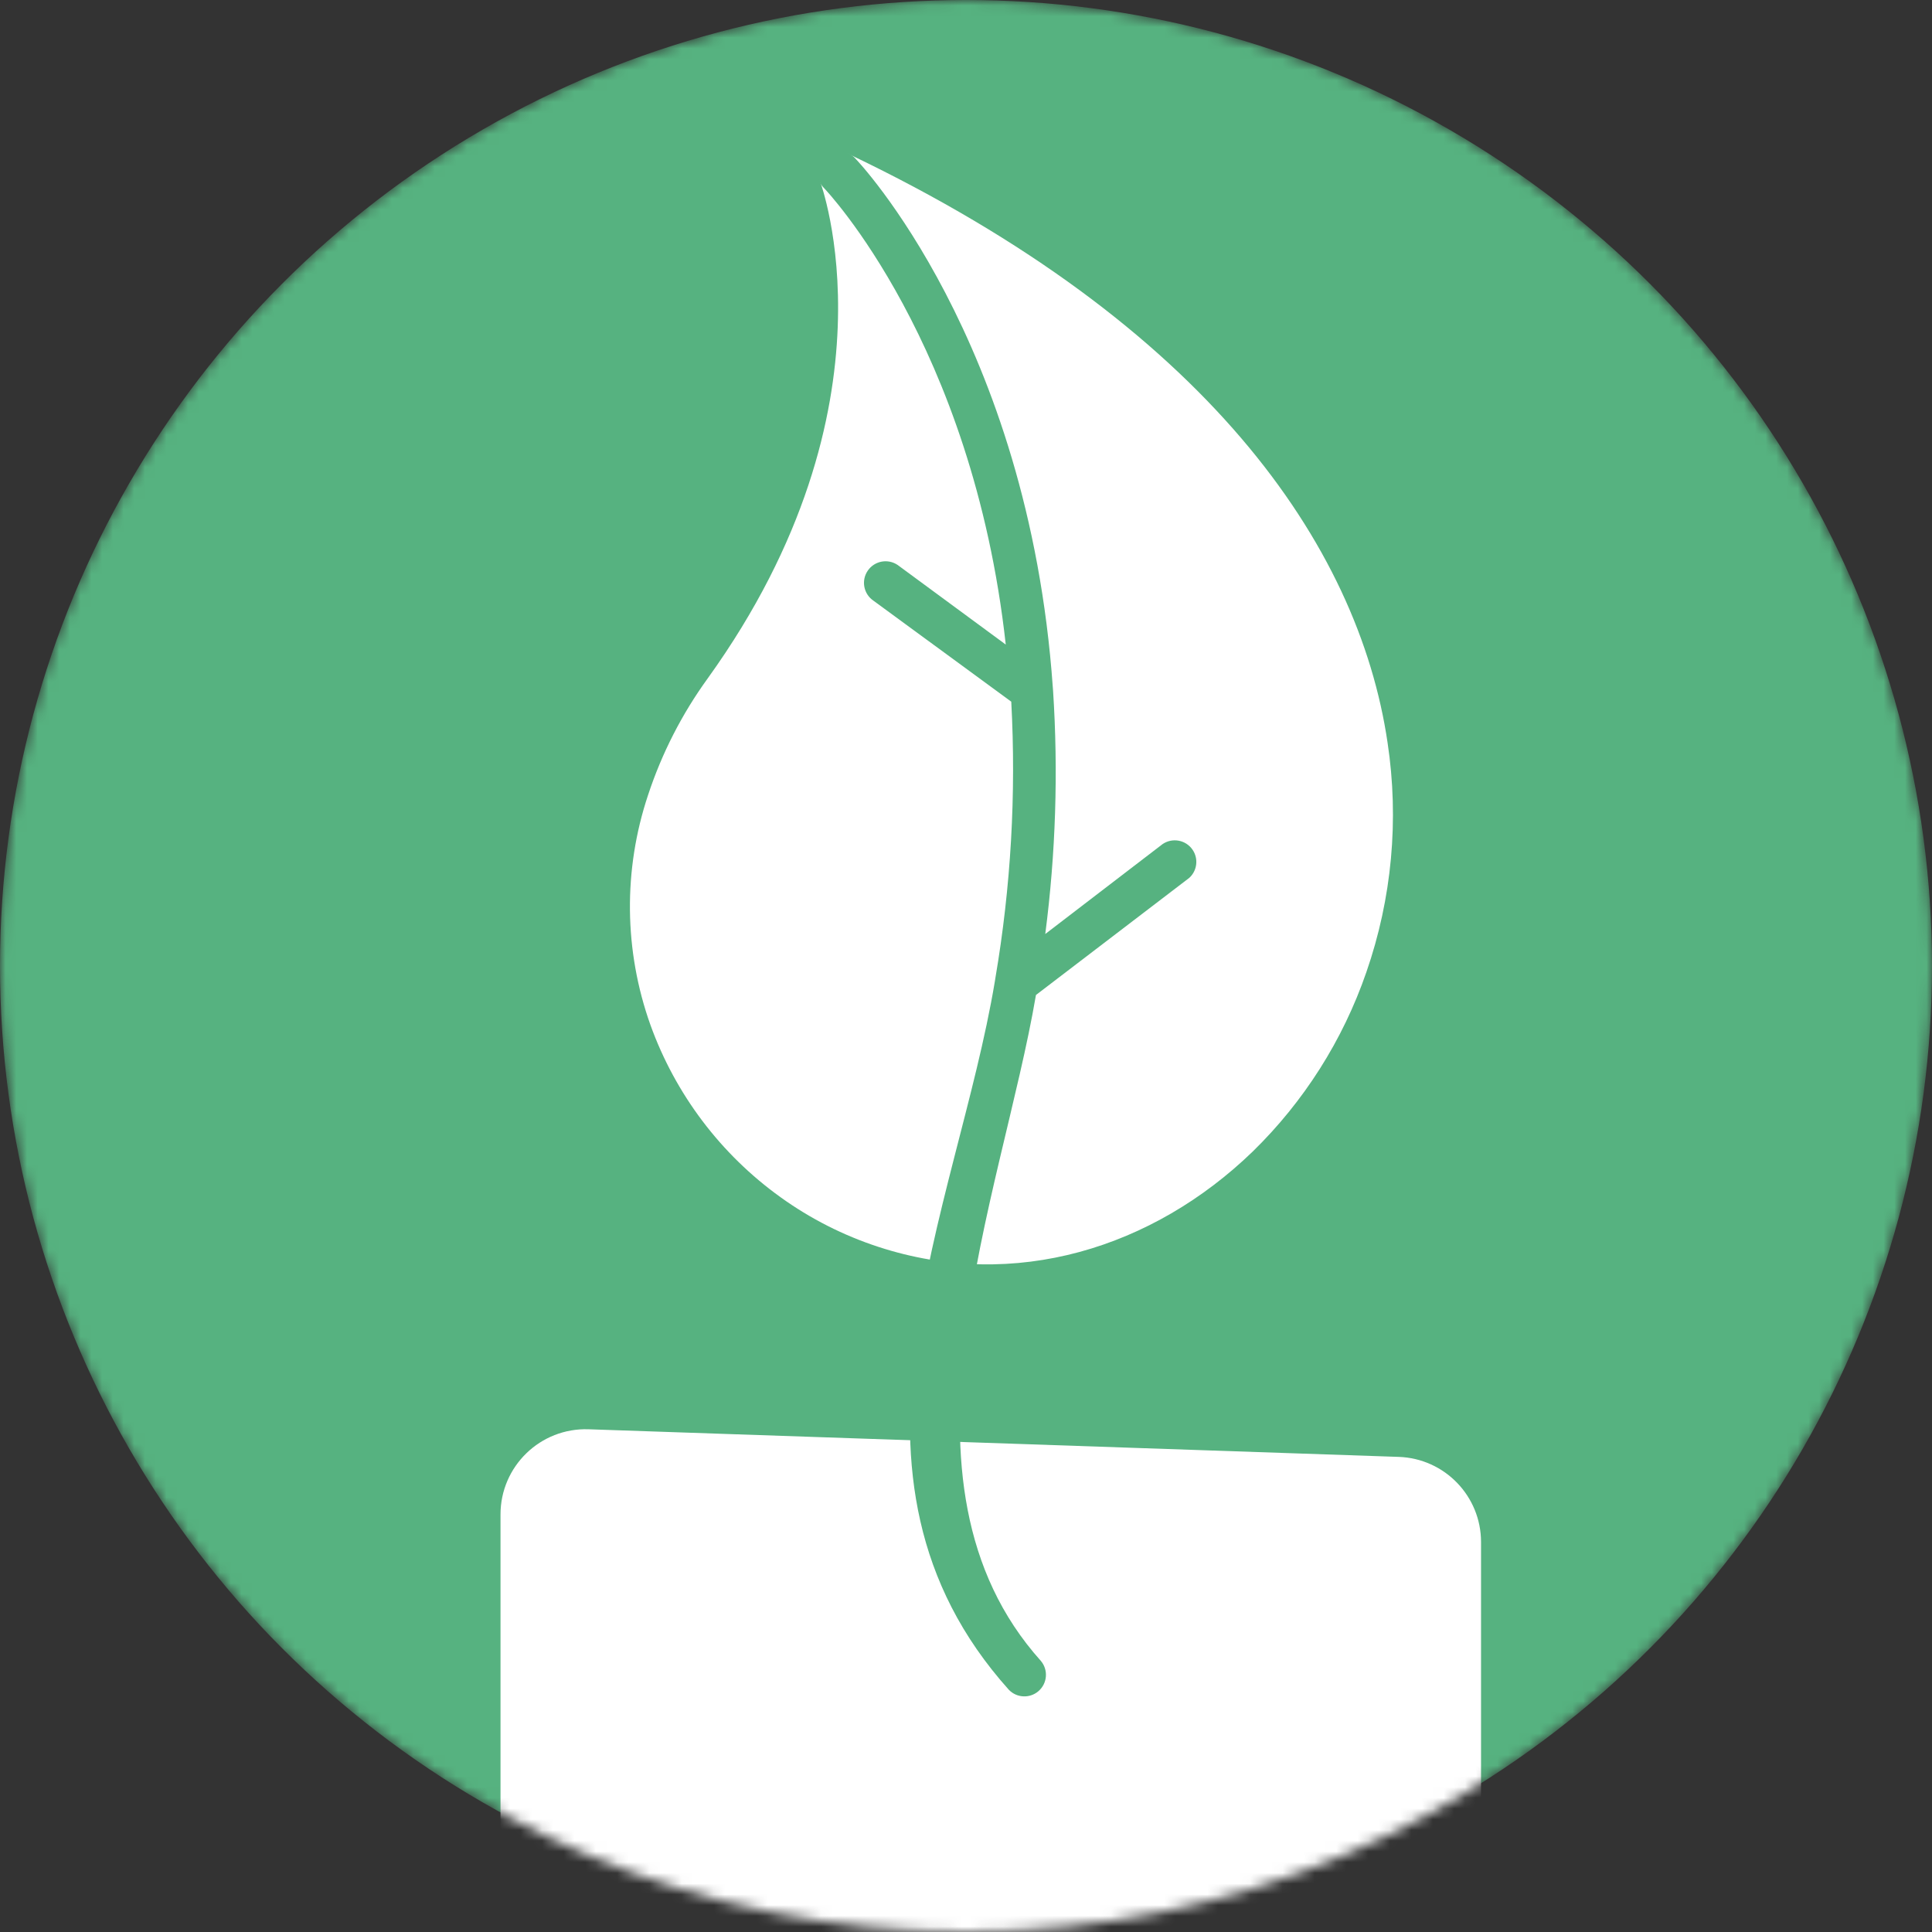 <svg width="180" height="180" viewBox="0 0 180 180" fill="none" xmlns="http://www.w3.org/2000/svg">
<rect x="0" y="0" width="180" height="180" fill="#333333" stroke="none"/>
<g clip-path="url(#clip0_13_191)">
<mask id="mask0_13_191" style="mask-type:alpha" maskUnits="userSpaceOnUse" x="0" y="0" width="180" height="180">
<circle cx="90" cy="90" r="90" fill="#F578A5"/>
</mask>
<g mask="url(#mask0_13_191)">
<circle cx="90" cy="90" r="90" fill="#56B280"/>
<path d="M48.6 178.696V180.664H50.569H134.047H136.016V178.696V143.668C136.016 140.451 133.466 137.813 130.251 137.703L54.772 135.13C51.398 135.015 48.6 137.719 48.6 141.095V178.696Z" fill="white" stroke="white" stroke-width="3.938"/>
<g clip-path="url(#clip1_13_191)">
<path d="M65.941 63.197C84.283 37.695 76.393 16.937 76.415 16.912C76.027 15.873 76.554 14.715 77.594 14.326C78.118 14.13 78.701 14.162 79.201 14.413C112.304 30.253 126.549 50.701 129.276 69.189C130.361 76.371 129.683 83.71 127.301 90.573C125.119 96.905 121.483 102.638 116.686 107.312C107.459 116.224 94.563 120.332 81.836 116.167C78.581 115.105 75.508 113.547 72.728 111.547C67.151 107.545 62.921 101.943 60.597 95.484C58.132 88.575 58.053 81.04 60.375 74.082C61.657 70.187 63.535 66.516 65.941 63.197Z" fill="white"/>
<path d="M76.819 17.571C76.013 16.808 75.977 15.536 76.74 14.73C77.502 13.924 78.774 13.888 79.581 14.651C79.64 14.707 79.695 14.767 79.748 14.83C79.822 14.896 95.804 31.649 98.087 64.029L98.111 64.333C98.604 71.901 98.361 79.499 97.385 87.019L108.313 78.644C109.228 78.017 110.479 78.25 111.107 79.165C111.675 79.994 111.544 81.115 110.8 81.79L96.517 92.702C93.32 111.5 82.048 138.093 96.97 154.737C97.688 155.583 97.585 156.851 96.74 157.57C95.935 158.254 94.737 158.198 94 157.442C76.107 137.498 89.127 112.79 92.69 91.425L92.737 91.125C94.186 82.623 94.682 73.985 94.217 65.373L81.372 55.961C80.455 55.335 80.22 54.084 80.847 53.168C81.473 52.252 82.723 52.017 83.64 52.643C83.678 52.669 83.715 52.696 83.751 52.725L93.704 60.053C90.599 31.984 76.877 17.638 76.819 17.571Z" fill="#56B280"/>
</g>
</g>
</g>
<defs>
<clipPath id="clip0_13_191">
<rect width="180" height="180" fill="white"/>
</clipPath>
<clipPath id="clip1_13_191">
<rect width="110.46" height="110.46" fill="white" transform="translate(10.609 88.174) rotate(-48)"/>
</clipPath>
</defs>
</svg>
